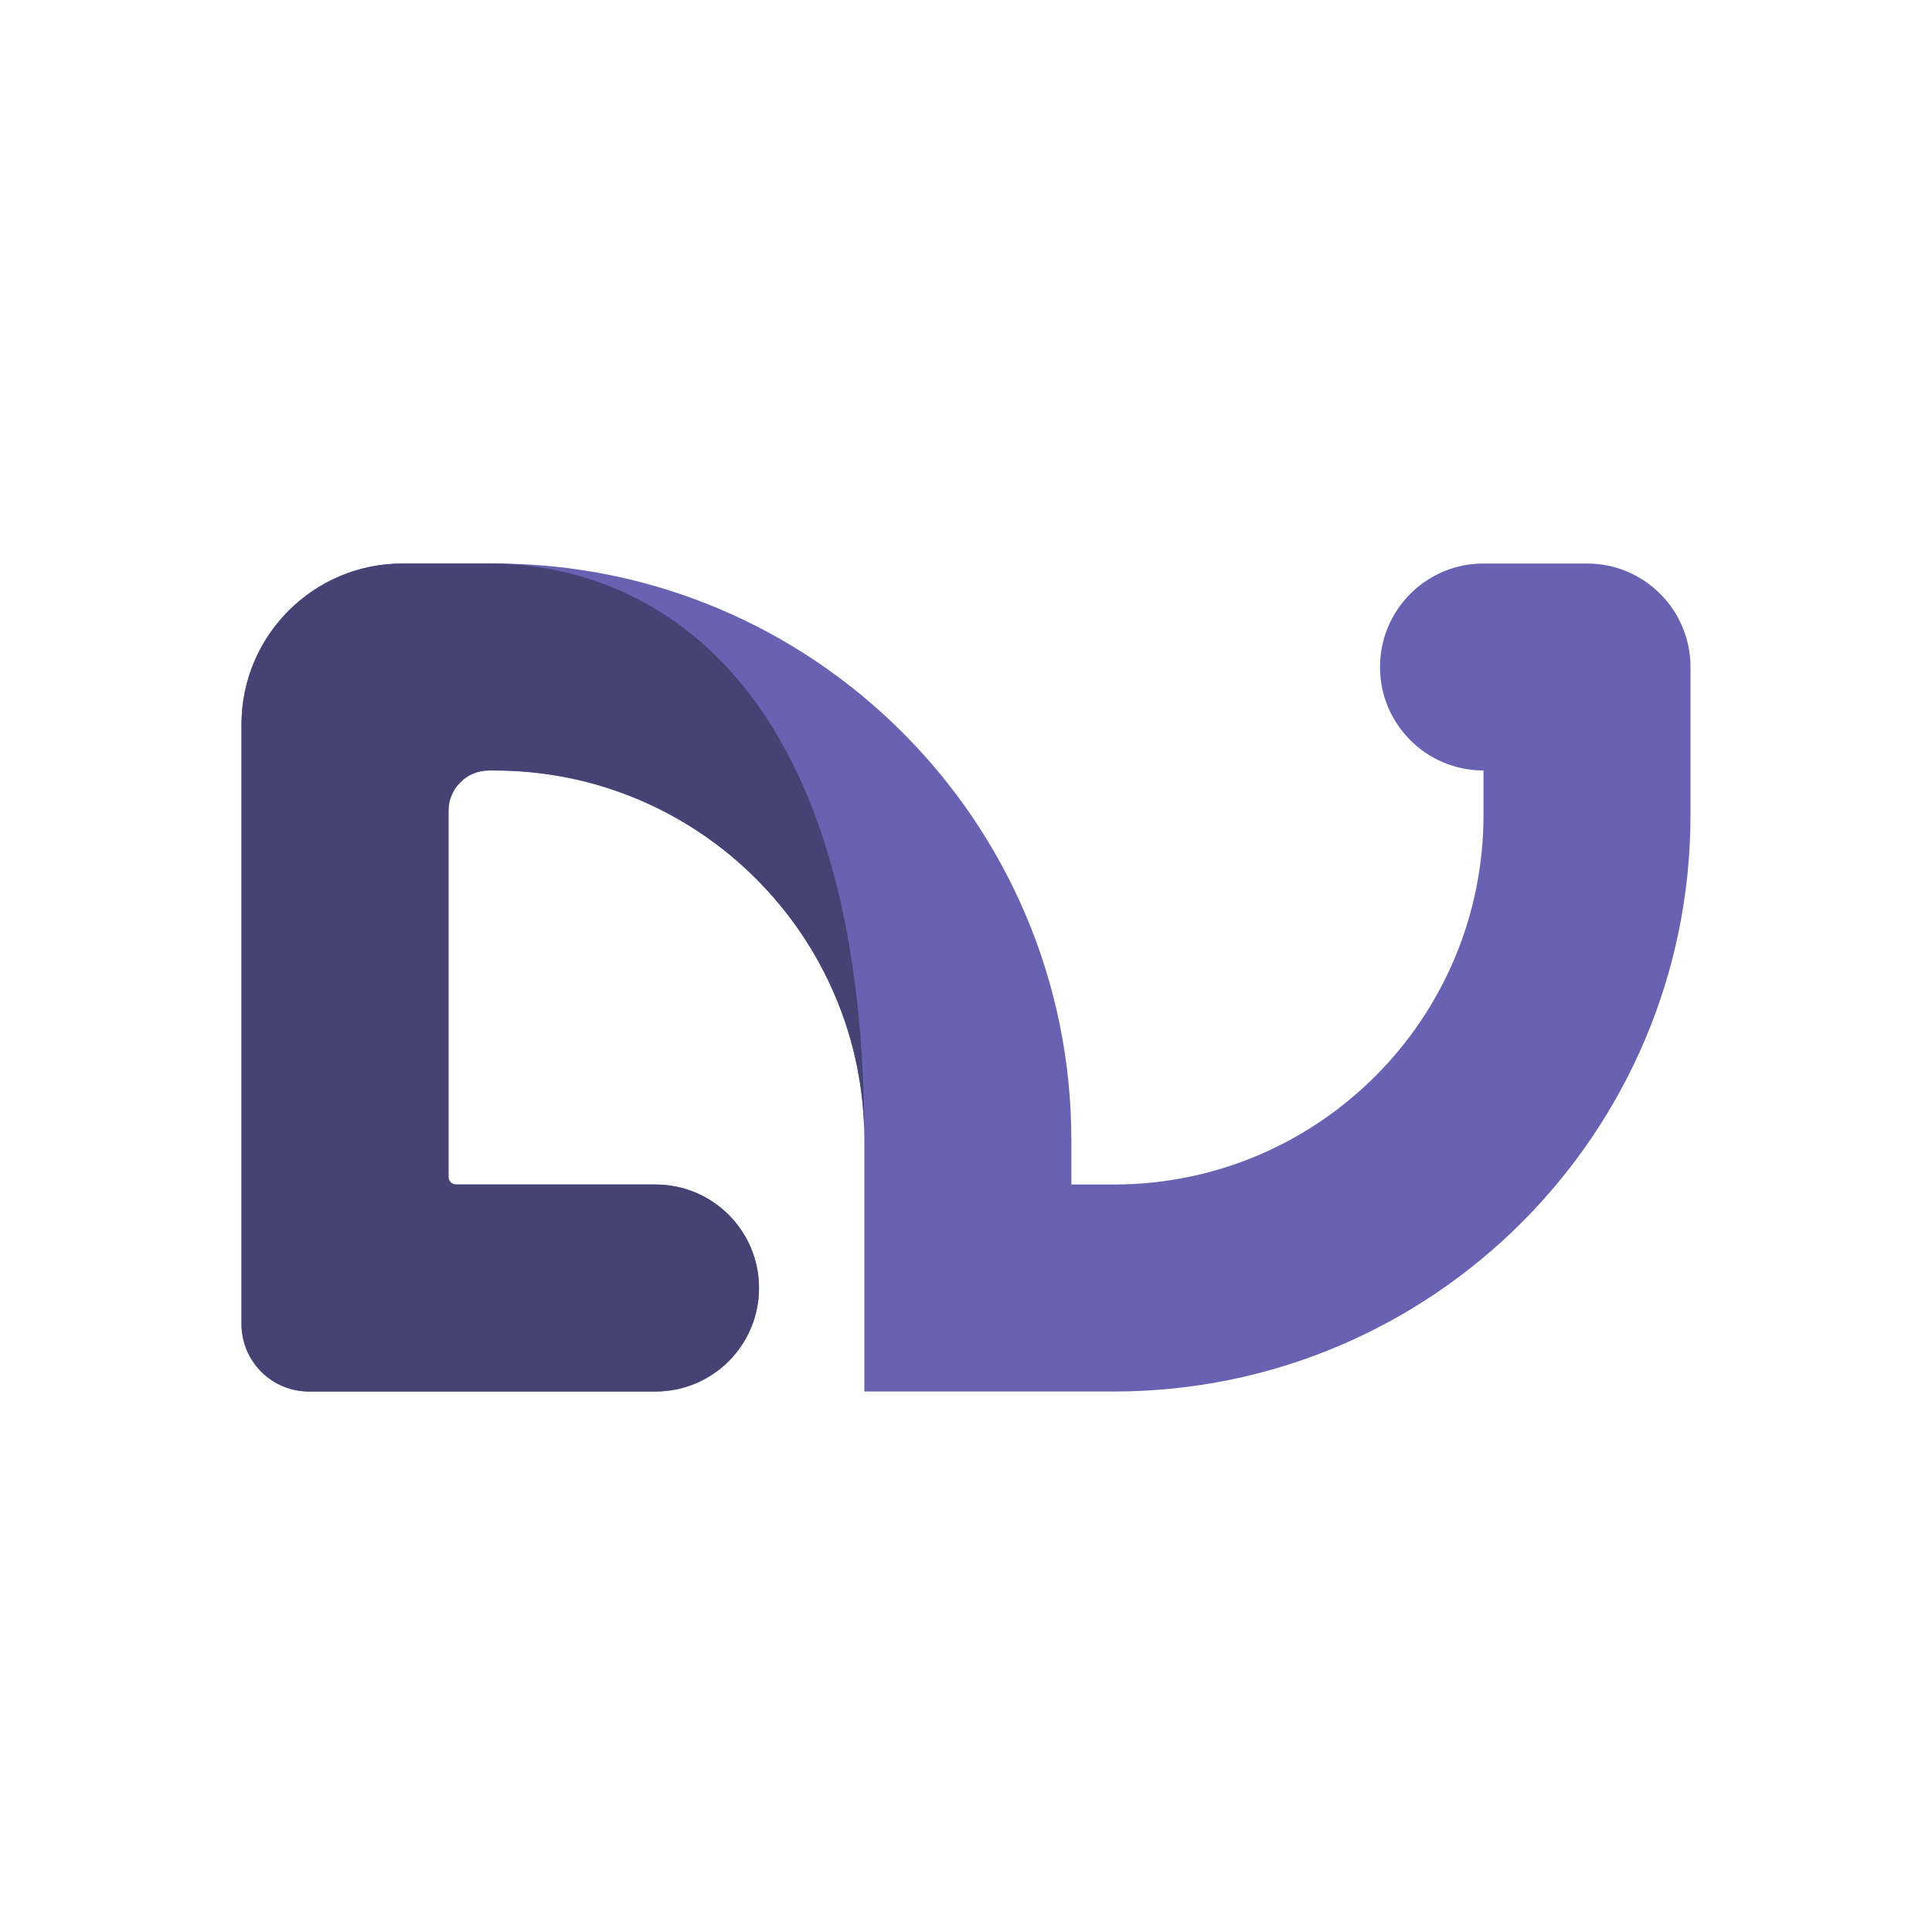 <svg width="100" height="100" viewBox="0 0 100 100" fill="none" xmlns="http://www.w3.org/2000/svg">
<path fill-rule="evenodd" clip-rule="evenodd" d="M12.5 37.5C12.5 32.898 16.231 29.167 20.833 29.167H25.606C42.09 29.167 55.453 42.53 55.453 59.014V61.31H57.653C68.22 61.31 76.786 52.744 76.786 42.177V39.881C73.827 39.881 71.429 37.483 71.429 34.524C71.429 31.565 73.827 29.167 76.786 29.167H82.143C85.102 29.167 87.5 31.565 87.5 34.524V42.177C87.5 58.661 74.137 72.024 57.653 72.024H44.739V59.014C44.739 48.447 36.172 39.881 25.606 39.881H25.298C24.147 39.881 23.214 40.814 23.214 41.964V60.918C23.214 61.134 23.39 61.31 23.606 61.31H33.929C36.887 61.31 39.286 63.708 39.286 66.667C39.286 69.625 36.887 72.024 33.929 72.024H15.994C14.064 72.024 12.5 70.46 12.5 68.53V37.5Z" fill="#6962B3"/>
<path d="M44.739 59.014C44.739 48.447 36.172 39.881 25.606 39.881H25.298C24.147 39.881 23.214 40.814 23.214 41.964V60.918C23.214 61.134 23.39 61.31 23.606 61.31H33.929C36.887 61.31 39.286 63.708 39.286 66.667C39.286 69.625 36.887 72.024 33.929 72.024H15.994C14.064 72.024 12.5 70.46 12.5 68.53V37.5C12.5 32.898 16.231 29.167 20.833 29.167H25.606C33.386 29.294 44.739 34.792 44.739 59.014Z" fill="#464274"/>
</svg>
